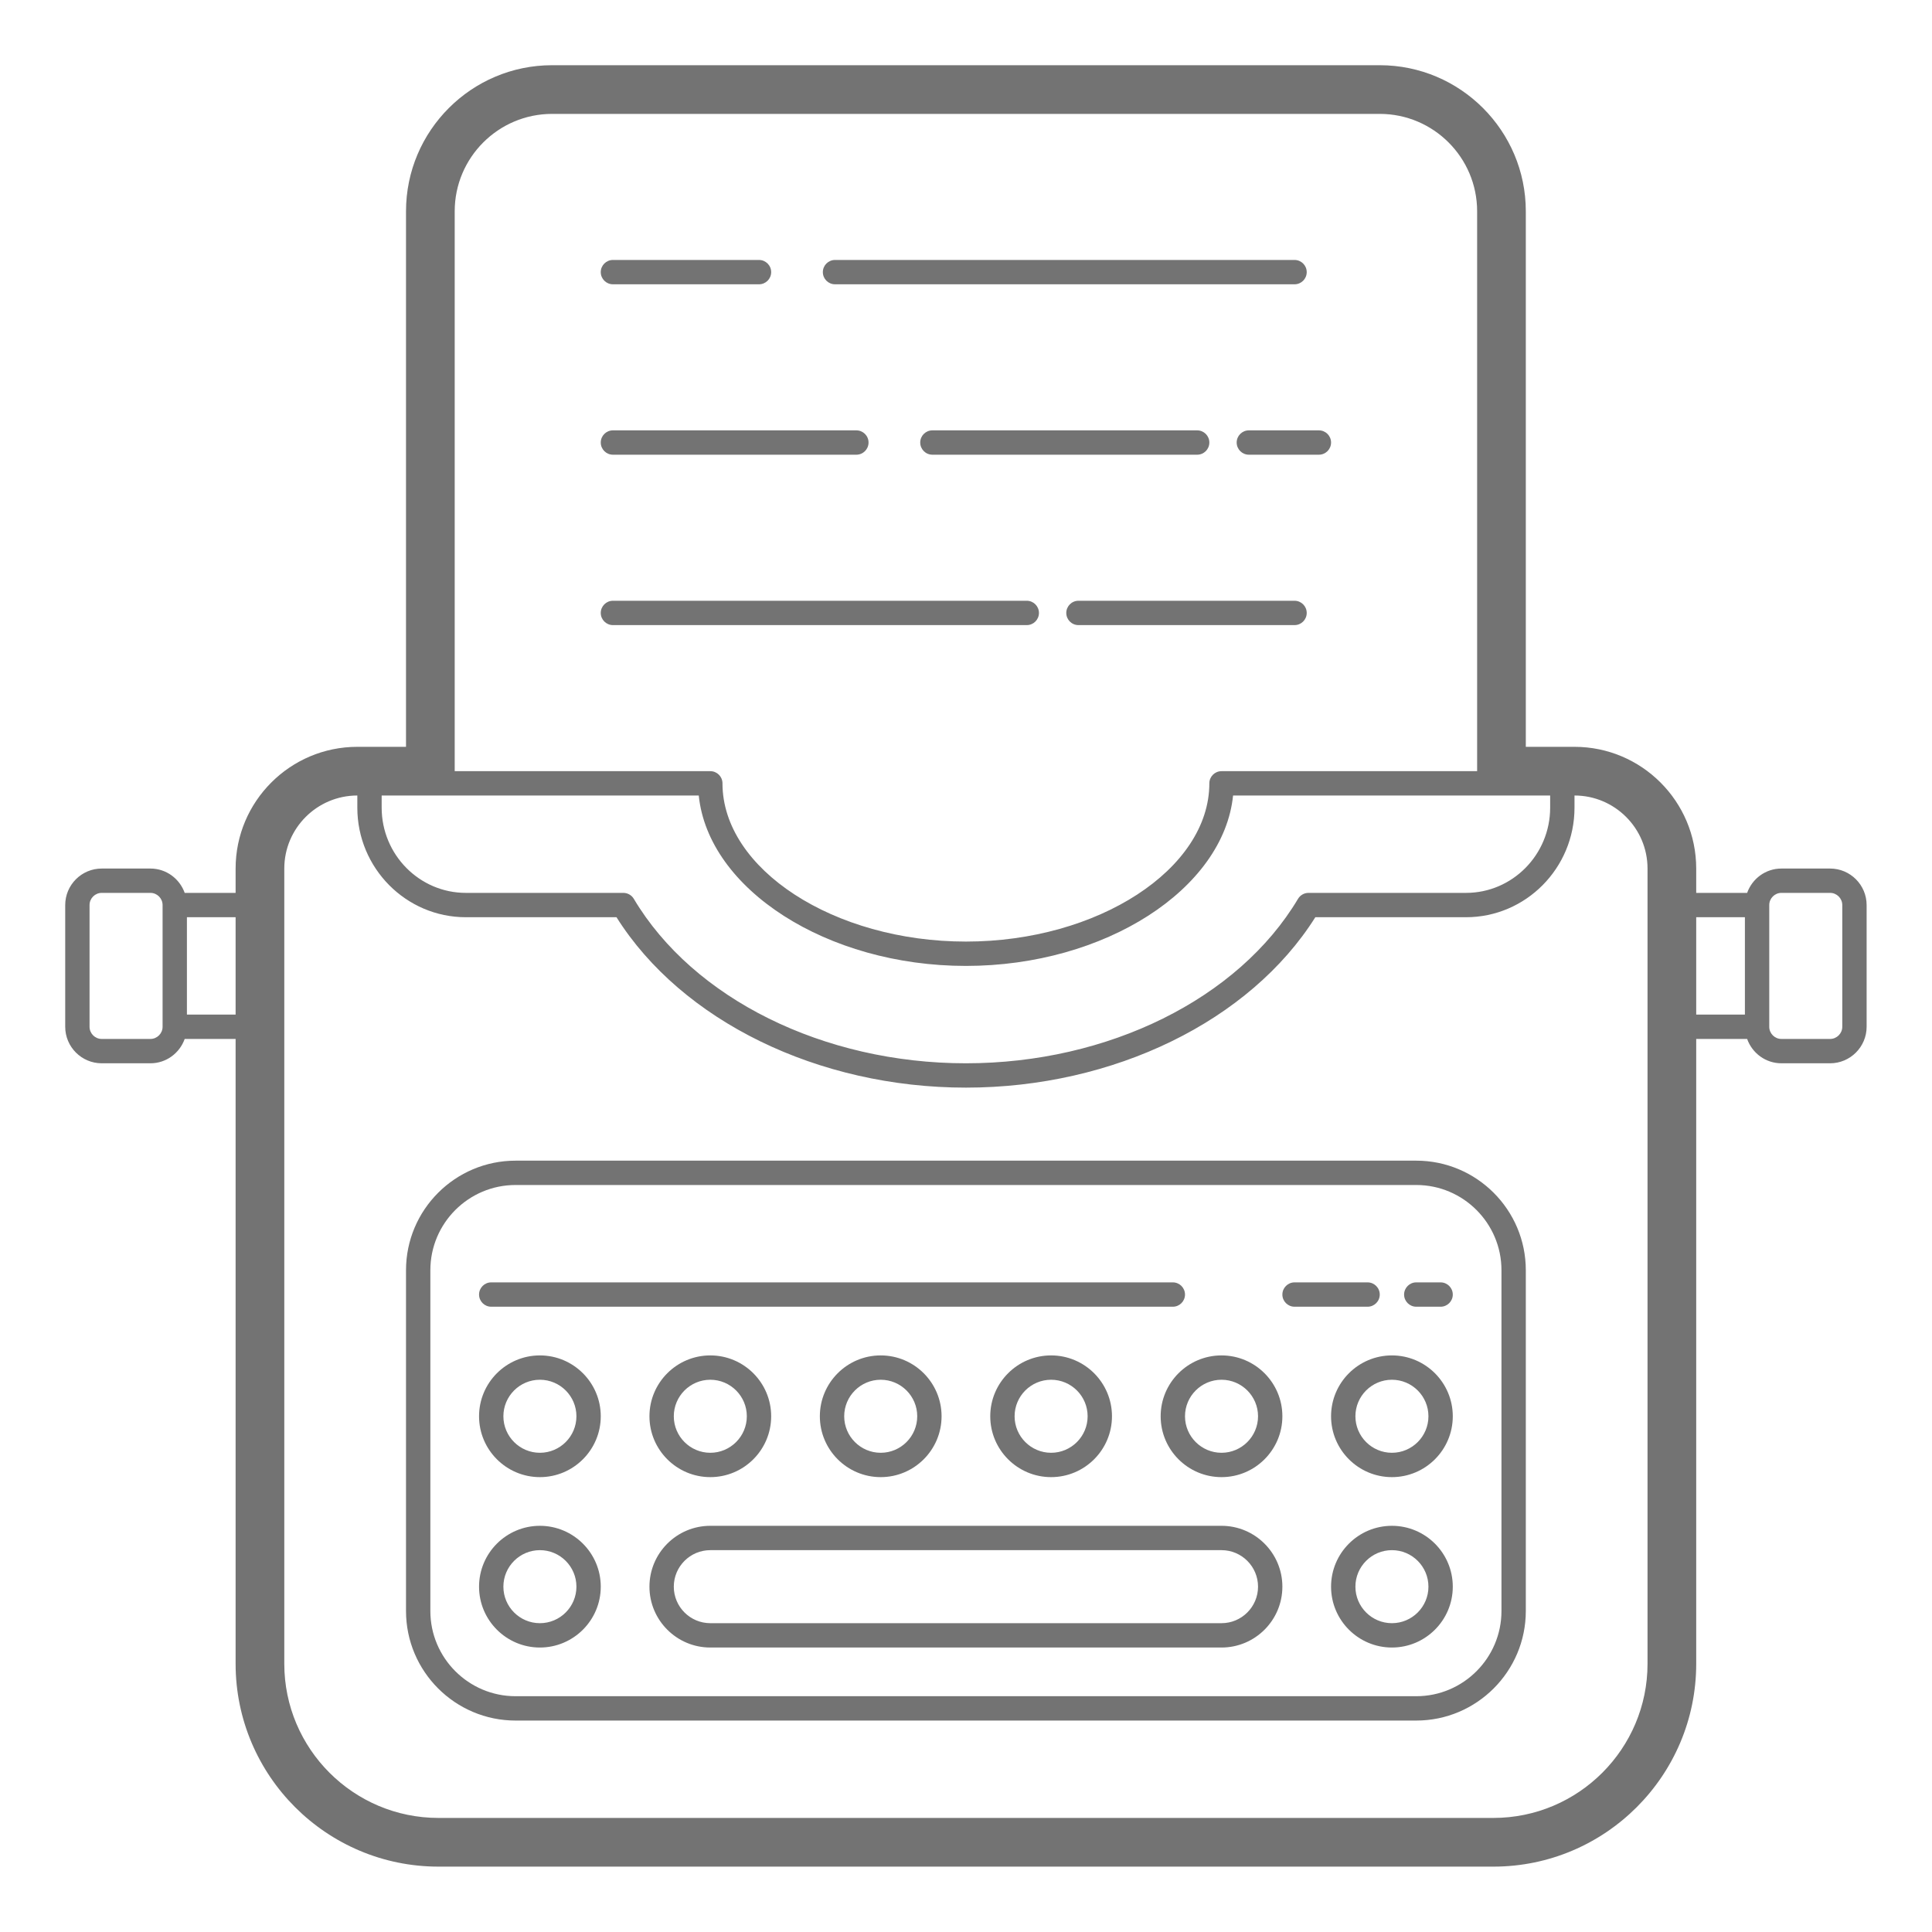 <?xml version="1.0" encoding="UTF-8"?>
<svg xmlns="http://www.w3.org/2000/svg" xmlns:xlink="http://www.w3.org/1999/xlink" width="810pt" height="810pt" viewBox="0 0 810 810" version="1.2">
<defs>
<clipPath id="clip1">
  <path d="M 27.34 27.34 L 782.59 27.34 L 782.59 782.59 L 27.34 782.59 Z M 27.34 27.34 "/>
</clipPath>
</defs>
<g id="surface1">
<g clip-path="url(#clip1)" clip-rule="nonzero">
<path style=" stroke:none;fill-rule:nonzero;fill:rgb(45.099%,45.099%,45.099%);fill-opacity:1;" d="M 231.461 27.34 C 197.688 27.34 170.223 54.805 170.223 88.574 L 170.223 313.109 L 149.812 313.109 C 121.672 313.109 98.781 336 98.781 364.141 L 98.781 374.344 L 77.434 374.344 C 75.32 368.414 69.703 364.141 63.059 364.141 L 42.648 364.141 C 34.207 364.141 27.34 371.008 27.34 379.449 L 27.34 430.48 C 27.34 438.918 34.207 445.789 42.648 445.789 L 63.059 445.789 C 69.703 445.789 75.32 441.512 77.434 435.582 L 98.781 435.582 L 98.781 697.551 C 98.781 744.449 136.922 782.59 183.82 782.59 L 626.109 782.59 C 673.004 782.59 711.145 744.449 711.145 697.551 L 711.145 435.582 L 732.496 435.582 C 734.605 441.512 740.223 445.789 746.867 445.789 L 767.281 445.789 C 775.719 445.789 782.59 438.918 782.59 430.48 L 782.59 379.449 C 782.59 371.008 775.719 364.141 767.281 364.141 L 746.867 364.141 C 740.223 364.141 734.605 368.414 732.496 374.344 L 711.145 374.344 L 711.145 364.141 C 711.145 336 688.254 313.109 660.117 313.109 L 639.703 313.109 L 639.703 88.574 C 639.703 54.805 612.238 27.34 578.469 27.34 Z M 231.461 47.75 L 578.469 47.75 C 600.98 47.75 619.293 66.059 619.293 88.574 L 619.293 323.316 L 512.129 323.316 C 509.309 323.316 507.023 325.602 507.023 328.418 C 507.023 364.375 460.289 394.758 404.965 394.758 C 349.637 394.758 302.902 364.375 302.902 328.418 C 302.902 325.602 300.617 323.316 297.801 323.316 L 190.637 323.316 L 190.637 88.574 C 190.637 66.059 208.945 47.75 231.461 47.75 Z M 256.977 108.988 C 254.16 108.988 251.871 111.273 251.871 114.09 C 251.871 116.906 254.16 119.191 256.977 119.191 L 318.211 119.191 C 321.039 119.191 323.316 116.906 323.316 114.09 C 323.316 111.273 321.027 108.988 318.211 108.988 Z M 350.086 108.988 C 347.27 108.988 344.984 111.273 344.984 114.09 C 344.984 116.906 347.27 119.191 350.086 119.191 L 542.746 119.191 C 545.574 119.191 547.848 116.906 547.848 114.09 C 547.848 111.273 545.562 108.988 542.746 108.988 Z M 256.977 180.43 C 254.16 180.43 251.871 182.715 251.871 185.531 C 251.871 188.348 254.16 190.637 256.977 190.637 L 359.035 190.637 C 361.863 190.637 364.141 188.348 364.141 185.531 C 364.141 182.715 361.852 180.43 359.035 180.43 Z M 390.91 180.43 C 388.094 180.43 385.809 182.715 385.809 185.531 C 385.809 188.348 388.094 190.637 390.91 190.637 L 501.922 190.637 C 504.75 190.637 507.023 188.348 507.023 185.531 C 507.023 182.715 504.738 180.43 501.922 180.43 Z M 523.59 180.43 C 520.773 180.43 518.484 182.715 518.484 185.531 C 518.484 188.348 520.773 190.637 523.59 190.637 L 552.953 190.637 C 555.777 190.637 558.055 188.348 558.055 185.531 C 558.055 182.715 555.77 180.43 552.953 180.43 Z M 256.977 251.871 C 254.16 251.871 251.871 254.16 251.871 256.977 C 251.871 259.793 254.16 262.078 256.977 262.078 L 430.48 262.078 C 433.305 262.078 435.582 259.793 435.582 256.977 C 435.582 254.16 433.297 251.871 430.48 251.871 Z M 452.148 251.871 C 449.328 251.871 447.043 254.16 447.043 256.977 C 447.043 259.793 449.328 262.078 452.148 262.078 L 542.746 262.078 C 545.574 262.078 547.848 259.793 547.848 256.977 C 547.848 254.16 545.562 251.871 542.746 251.871 Z M 149.812 333.52 L 149.812 338.625 C 149.812 363.945 170.215 384.551 195.301 384.551 L 258.469 384.551 C 285.852 428.051 342.973 455.992 404.965 455.992 C 466.957 455.992 524.074 428.051 551.457 384.551 L 614.625 384.551 C 639.715 384.551 660.117 363.945 660.117 338.625 L 660.117 333.52 C 676.996 333.52 690.734 347.258 690.734 364.141 L 690.734 697.551 C 690.734 733.191 661.75 762.176 626.109 762.176 L 183.82 762.176 C 148.18 762.176 119.191 733.191 119.191 697.551 L 119.191 364.141 C 119.191 347.258 132.93 333.52 149.812 333.52 Z M 160.016 333.52 L 292.957 333.52 C 296.957 372.742 346.617 404.965 404.965 404.965 C 463.312 404.965 512.969 372.742 516.973 333.52 L 649.91 333.52 L 649.91 338.625 C 649.91 358.32 634.09 374.344 614.648 374.344 L 548.586 374.344 C 546.789 374.344 545.121 375.297 544.199 376.836 C 519.258 418.734 464.617 445.789 404.965 445.789 C 345.309 445.789 290.66 418.734 265.727 376.836 C 264.809 375.297 263.137 374.344 261.34 374.344 L 195.301 374.344 C 175.848 374.344 160.016 358.32 160.016 338.625 Z M 42.648 374.344 L 63.059 374.344 C 65.867 374.344 68.164 376.641 68.164 379.449 L 68.164 430.48 C 68.164 433.285 65.867 435.582 63.059 435.582 L 42.648 435.582 C 39.84 435.582 37.543 433.285 37.543 430.48 L 37.543 379.449 C 37.543 376.641 39.84 374.344 42.648 374.344 Z M 746.867 374.344 L 767.281 374.344 C 770.086 374.344 772.383 376.641 772.383 379.449 L 772.383 430.48 C 772.383 433.285 770.086 435.582 767.281 435.582 L 746.867 435.582 C 744.059 435.582 741.766 433.285 741.766 430.48 L 741.766 379.449 C 741.766 376.641 744.059 374.344 746.867 374.344 Z M 78.367 384.551 L 98.781 384.551 L 98.781 425.375 L 78.367 425.375 Z M 711.145 384.551 L 731.559 384.551 L 731.559 425.375 L 711.145 425.375 Z M 216.152 486.613 C 190.828 486.613 170.223 507.219 170.223 532.539 L 170.223 675.426 C 170.223 700.746 190.828 721.352 216.152 721.352 L 593.777 721.352 C 619.098 721.352 639.703 700.746 639.703 675.426 L 639.703 532.539 C 639.703 507.219 619.098 486.613 593.777 486.613 Z M 216.152 496.816 L 593.777 496.816 C 613.473 496.816 629.496 512.84 629.496 532.539 L 629.496 675.426 C 629.496 695.121 613.473 711.145 593.777 711.145 L 216.152 711.145 C 196.453 711.145 180.43 695.121 180.43 675.426 L 180.43 532.539 C 180.43 512.84 196.453 496.816 216.152 496.816 Z M 205.945 537.641 C 203.129 537.641 200.844 539.93 200.844 542.746 C 200.844 545.562 203.129 547.848 205.945 547.848 L 491.715 547.848 C 494.531 547.848 496.816 545.562 496.816 542.746 C 496.816 539.93 494.531 537.641 491.715 537.641 Z M 542.746 537.641 C 539.93 537.641 537.641 539.93 537.641 542.746 C 537.641 545.562 539.93 547.848 542.746 547.848 L 573.363 547.848 C 576.18 547.848 578.469 545.562 578.469 542.746 C 578.469 539.93 576.18 537.641 573.363 537.641 Z M 593.777 537.641 C 590.961 537.641 588.672 539.93 588.672 542.746 C 588.672 545.562 590.961 547.848 593.777 547.848 L 603.98 547.848 C 606.801 547.848 609.086 545.562 609.086 542.746 C 609.086 539.93 606.801 537.641 603.98 537.641 Z M 226.355 568.262 C 212.281 568.262 200.844 579.703 200.844 593.777 C 200.844 607.852 212.281 619.293 226.355 619.293 C 240.43 619.293 251.871 607.852 251.871 593.777 C 251.871 579.703 240.43 568.262 226.355 568.262 Z M 297.801 568.262 C 283.727 568.262 272.285 579.703 272.285 593.777 C 272.285 607.852 283.727 619.293 297.801 619.293 C 311.875 619.293 323.316 607.852 323.316 593.777 C 323.316 579.703 311.875 568.262 297.801 568.262 Z M 369.242 568.262 C 355.168 568.262 343.727 579.703 343.727 593.777 C 343.727 607.852 355.168 619.293 369.242 619.293 C 383.316 619.293 394.758 607.852 394.758 593.777 C 394.758 579.703 383.316 568.262 369.242 568.262 Z M 440.684 568.262 C 426.609 568.262 415.168 579.703 415.168 593.777 C 415.168 607.852 426.609 619.293 440.684 619.293 C 454.758 619.293 466.199 607.852 466.199 593.777 C 466.199 579.703 454.758 568.262 440.684 568.262 Z M 512.129 568.262 C 498.055 568.262 486.613 579.703 486.613 593.777 C 486.613 607.852 498.055 619.293 512.129 619.293 C 526.203 619.293 537.641 607.852 537.641 593.777 C 537.641 579.703 526.203 568.262 512.129 568.262 Z M 583.57 568.262 C 569.496 568.262 558.055 579.703 558.055 593.777 C 558.055 607.852 569.496 619.293 583.57 619.293 C 597.645 619.293 609.086 607.852 609.086 593.777 C 609.086 579.703 597.645 568.262 583.57 568.262 Z M 226.355 578.465 C 234.797 578.465 241.668 585.336 241.668 593.777 C 241.668 602.215 234.797 609.086 226.355 609.086 C 217.918 609.086 211.047 602.215 211.047 593.777 C 211.047 585.336 217.918 578.465 226.355 578.465 Z M 297.801 578.465 C 306.238 578.465 313.109 585.336 313.109 593.777 C 313.109 602.215 306.238 609.086 297.801 609.086 C 289.359 609.086 282.492 602.215 282.492 593.777 C 282.492 585.336 289.359 578.465 297.801 578.465 Z M 369.242 578.465 C 377.684 578.465 384.551 585.336 384.551 593.777 C 384.551 602.215 377.684 609.086 369.242 609.086 C 360.801 609.086 353.934 602.215 353.934 593.777 C 353.934 585.336 360.801 578.465 369.242 578.465 Z M 440.684 578.465 C 449.125 578.465 455.992 585.336 455.992 593.777 C 455.992 602.215 449.125 609.086 440.684 609.086 C 432.246 609.086 425.375 602.215 425.375 593.777 C 425.375 585.336 432.246 578.465 440.684 578.465 Z M 512.129 578.465 C 520.566 578.465 527.438 585.336 527.438 593.777 C 527.438 602.215 520.566 609.086 512.129 609.086 C 503.688 609.086 496.816 602.215 496.816 593.777 C 496.816 585.336 503.688 578.465 512.129 578.465 Z M 583.57 578.465 C 592.012 578.465 598.879 585.336 598.879 593.777 C 598.879 602.215 592.012 609.086 583.57 609.086 C 575.129 609.086 568.262 602.215 568.262 593.777 C 568.262 585.336 575.129 578.465 583.57 578.465 Z M 226.355 639.703 C 212.281 639.703 200.844 651.145 200.844 665.219 C 200.844 679.293 212.281 690.734 226.355 690.734 C 240.43 690.734 251.871 679.293 251.871 665.219 C 251.871 651.145 240.43 639.703 226.355 639.703 Z M 297.801 639.703 C 283.727 639.703 272.285 651.145 272.285 665.219 C 272.285 679.293 283.727 690.734 297.801 690.734 L 512.129 690.734 C 526.203 690.734 537.641 679.293 537.641 665.219 C 537.641 651.145 526.203 639.703 512.129 639.703 Z M 583.57 639.703 C 569.496 639.703 558.055 651.145 558.055 665.219 C 558.055 679.293 569.496 690.734 583.57 690.734 C 597.645 690.734 609.086 679.293 609.086 665.219 C 609.086 651.145 597.645 639.703 583.57 639.703 Z M 226.355 649.91 C 234.797 649.91 241.668 656.777 241.668 665.219 C 241.668 673.66 234.797 680.527 226.355 680.527 C 217.918 680.527 211.047 673.66 211.047 665.219 C 211.047 656.777 217.918 649.91 226.355 649.91 Z M 297.801 649.91 L 512.129 649.91 C 520.566 649.91 527.438 656.777 527.438 665.219 C 527.438 673.66 520.566 680.527 512.129 680.527 L 297.801 680.527 C 289.359 680.527 282.492 673.66 282.492 665.219 C 282.492 656.777 289.359 649.91 297.801 649.91 Z M 583.57 649.91 C 592.012 649.91 598.879 656.777 598.879 665.219 C 598.879 673.66 592.012 680.527 583.57 680.527 C 575.129 680.527 568.262 673.66 568.262 665.219 C 568.262 656.777 575.129 649.91 583.57 649.91 Z M 583.57 649.91 "/>
</g>
</g>
</svg>
